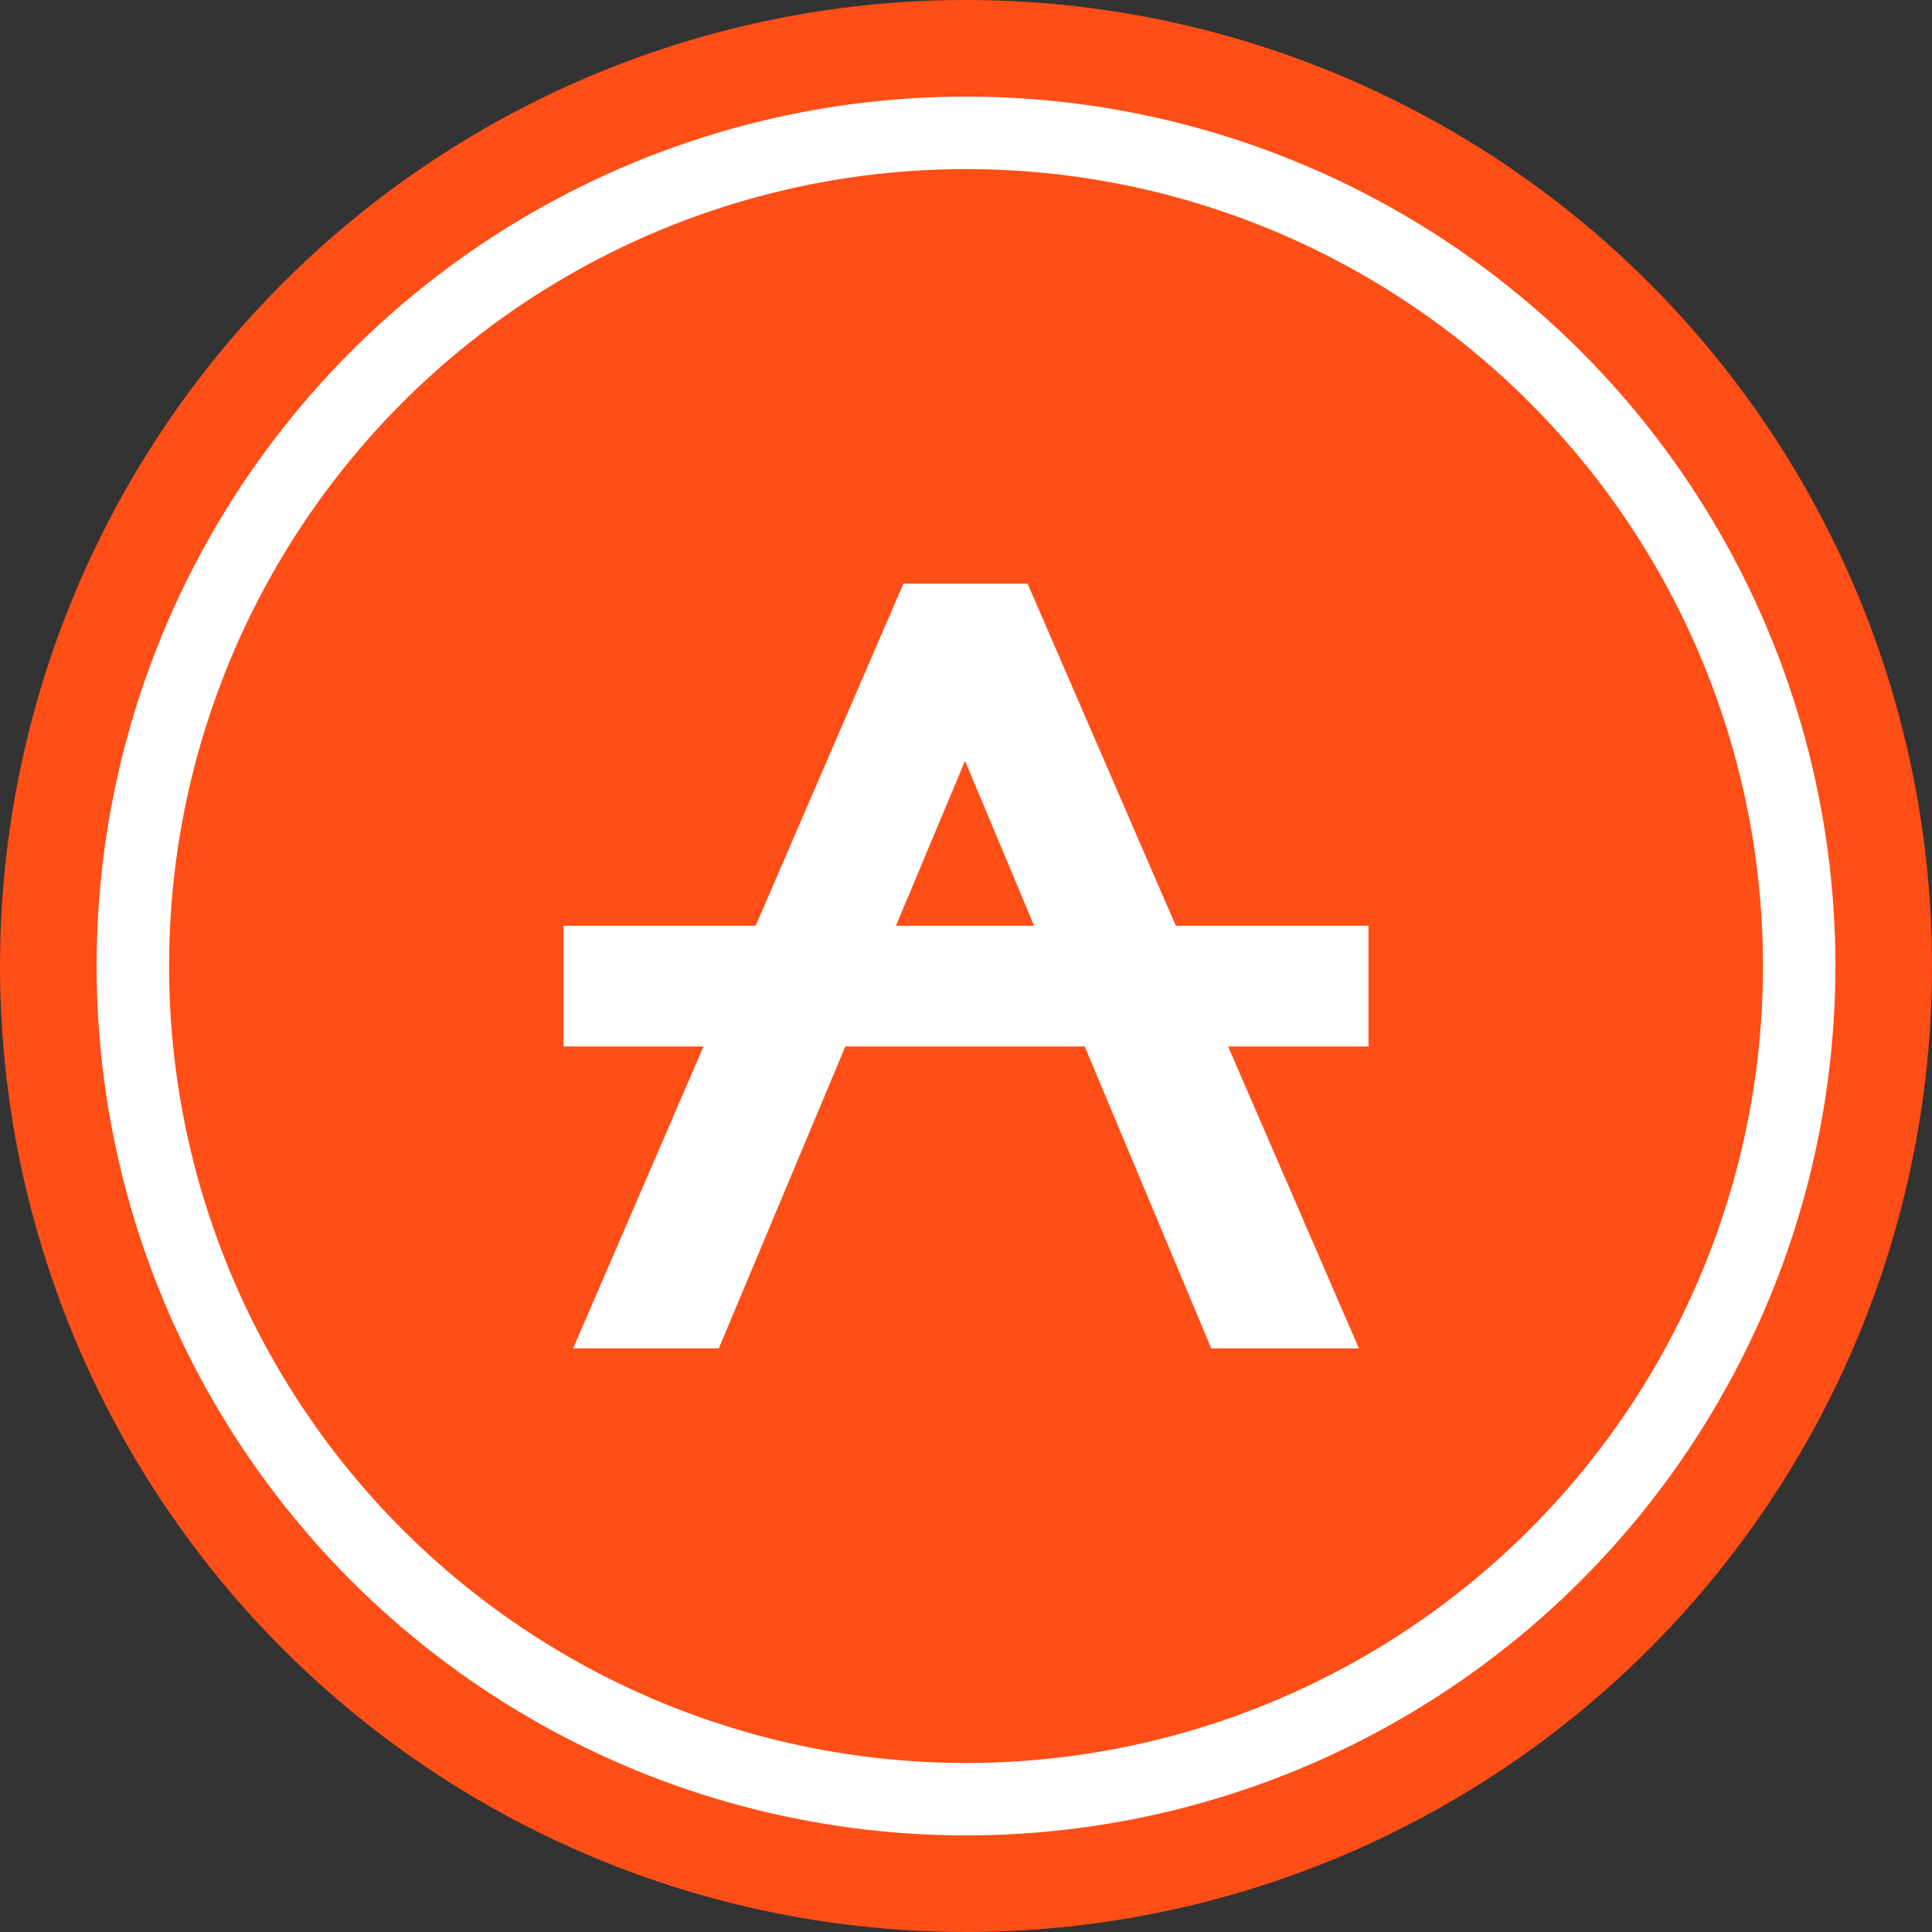<svg width="72" height="72" viewBox="0 0 72 72" fill="none" xmlns="http://www.w3.org/2000/svg">
<rect x="0" y="0" width="72" height="72" fill="#333333" stroke="none"/>
<path fill-rule="evenodd" clip-rule="evenodd" d="M36 64.5C51.74 64.5 64.5 51.74 64.5 36C64.5 20.26 51.74 7.5 36 7.5C20.26 7.5 7.5 20.26 7.5 36C7.5 51.74 20.26 64.5 36 64.5ZM36 69C54.225 69 69 54.225 69 36C69 17.775 54.225 3 36 3C17.775 3 3 17.775 3 36C3 54.225 17.775 69 36 69Z" fill="#FF4E16"/>
<circle cx="36" cy="36" r="36" fill="#FF4E16"/>
<circle cx="36" cy="36" r="32.4" fill="white"/>
<circle cx="36.001" cy="36.001" r="29.7" fill="#FF4E16"/>
<path d="M22.5 49.5L34.161 22.5H37.803L49.5 49.5H45.638L35.227 24.66H36.699L26.289 49.5H22.5Z" fill="white"/>
<path fill-rule="evenodd" clip-rule="evenodd" d="M33.668 21.75H38.295L50.642 50.25H45.139L35.964 28.356L26.788 50.25H21.359L33.668 21.75ZM36.777 26.416L46.137 48.75H48.358L37.713 24.18L36.777 26.416ZM37.596 23.91L37.31 23.25H34.654L34.369 23.91H37.596ZM34.233 24.226L35.15 26.416L25.79 48.75H23.641L34.233 24.226Z" fill="white"/>
<path d="M21 34.5H51V39H21V34.5Z" fill="white"/>
</svg>
